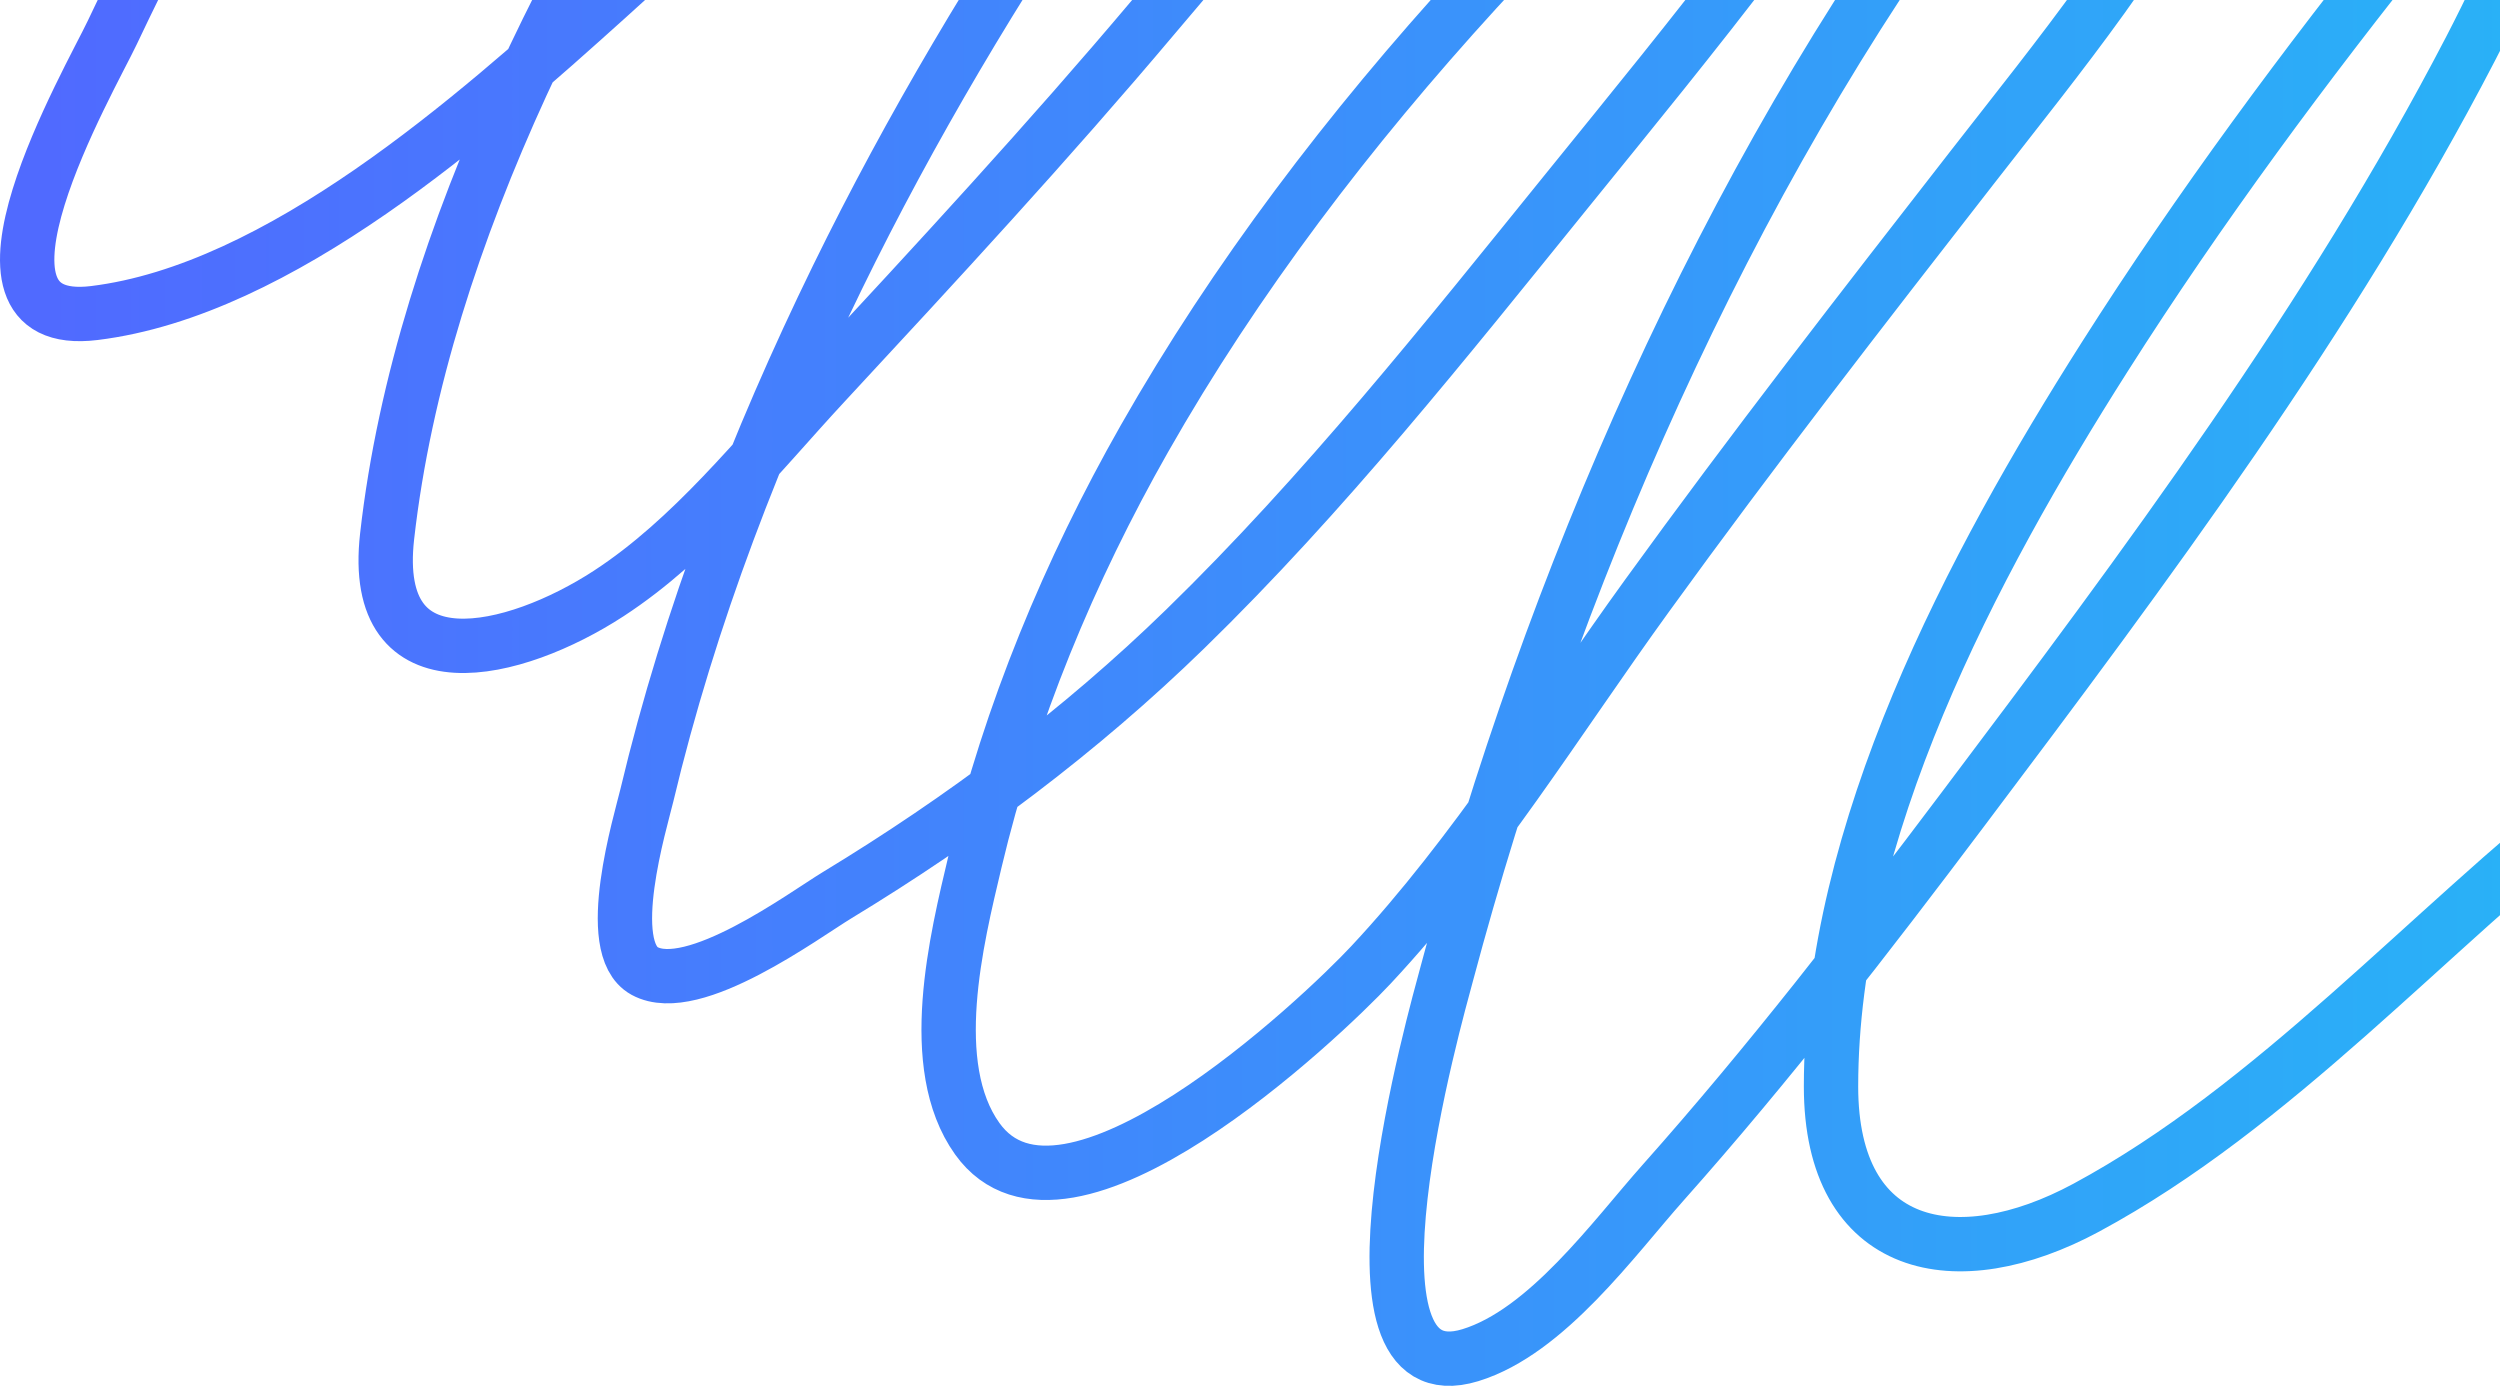 <svg width="184" height="102" viewBox="0 0 184 102" fill="none" xmlns="http://www.w3.org/2000/svg">
<path d="M63.09 -68.937C54.2 -69.925 47.479 -59.085 42.777 -53.002C29.509 -35.836 17.547 -17.229 8.262 2.399C6.64 5.828 -4.135 24.4 6.941 23.04C20.62 21.36 34.908 8.626 44.676 -0.161C60.982 -14.828 75.935 -31.643 89.183 -49.121C90.427 -50.762 100.993 -67.386 90.834 -62.745C85.349 -60.239 80.619 -54.904 76.632 -50.608C68.955 -42.334 61.932 -33.403 55.658 -24.022C43.282 -5.515 31.038 16.987 28.492 39.47C27.207 50.825 37.9 48.178 44.8 43.681C50.95 39.674 55.759 33.522 60.695 28.2C68.923 19.329 77.132 10.458 84.93 1.201C96.434 -12.454 110.979 -28.466 116.638 -45.86C120.845 -58.792 105.226 -43.076 103.137 -40.7C87.081 -22.435 72.342 -1.48 61.645 20.398C55.711 32.535 50.738 45.381 47.608 58.542C47.159 60.428 44.316 69.749 47.443 71.464C51.007 73.418 59.198 67.35 61.604 65.891C70.845 60.283 79.492 53.829 87.242 46.282C97.463 36.329 106.398 25.067 115.358 13.999C124.692 2.47 134.234 -9.058 141.781 -21.875C143.302 -24.459 147.408 -29.973 147.148 -33.352C146.904 -36.53 141.1 -31.008 138.643 -28.976C117.829 -11.761 97.636 8.692 84.228 32.287C78.714 41.991 74.334 52.539 71.76 63.414C70.412 69.108 68.084 78.43 71.925 83.807C78.382 92.845 97.277 74.897 100.908 71.01C108.601 62.774 114.636 52.944 121.221 43.846C128.967 33.142 137.052 22.73 145.167 12.306C151.563 4.09 158.384 -4.167 162.92 -13.619C164.705 -17.34 167.28 -22.925 166.47 -27.242C164.864 -35.81 145.58 -11.708 144.671 -10.481C126.909 13.488 114.155 42.896 106.482 71.67C105.714 74.548 97.603 102.99 108.216 99.742C113.847 98.018 118.785 91.11 122.418 87.027C130.228 78.249 137.401 68.956 144.465 59.574C157.905 41.724 171.505 23.482 181.829 3.596C184.835 -2.196 187.342 -8.175 189.632 -14.279C189.746 -14.585 192.542 -20.343 189.797 -18.325C185.146 -14.905 181.337 -9.805 177.783 -5.362C169.67 4.777 161.873 15.294 154.91 26.26C145.123 41.672 134.763 61.178 134.763 79.968C134.763 92.138 143.977 94.044 153.548 88.885C167.402 81.416 178.599 68.593 190.912 58.873" stroke="url(#paint0_linear_1_956)" stroke-width="4" stroke-linecap="round"/>
<defs>
<linearGradient id="paint0_linear_1_956" x1="189.774" y1="-66.807" x2="3.226" y2="-66.807" gradientUnits="userSpaceOnUse">
<stop stop-color="#28B3F7"/>
<stop offset="1" stop-color="#506AFF"/>
</linearGradient>
</defs>
</svg>
